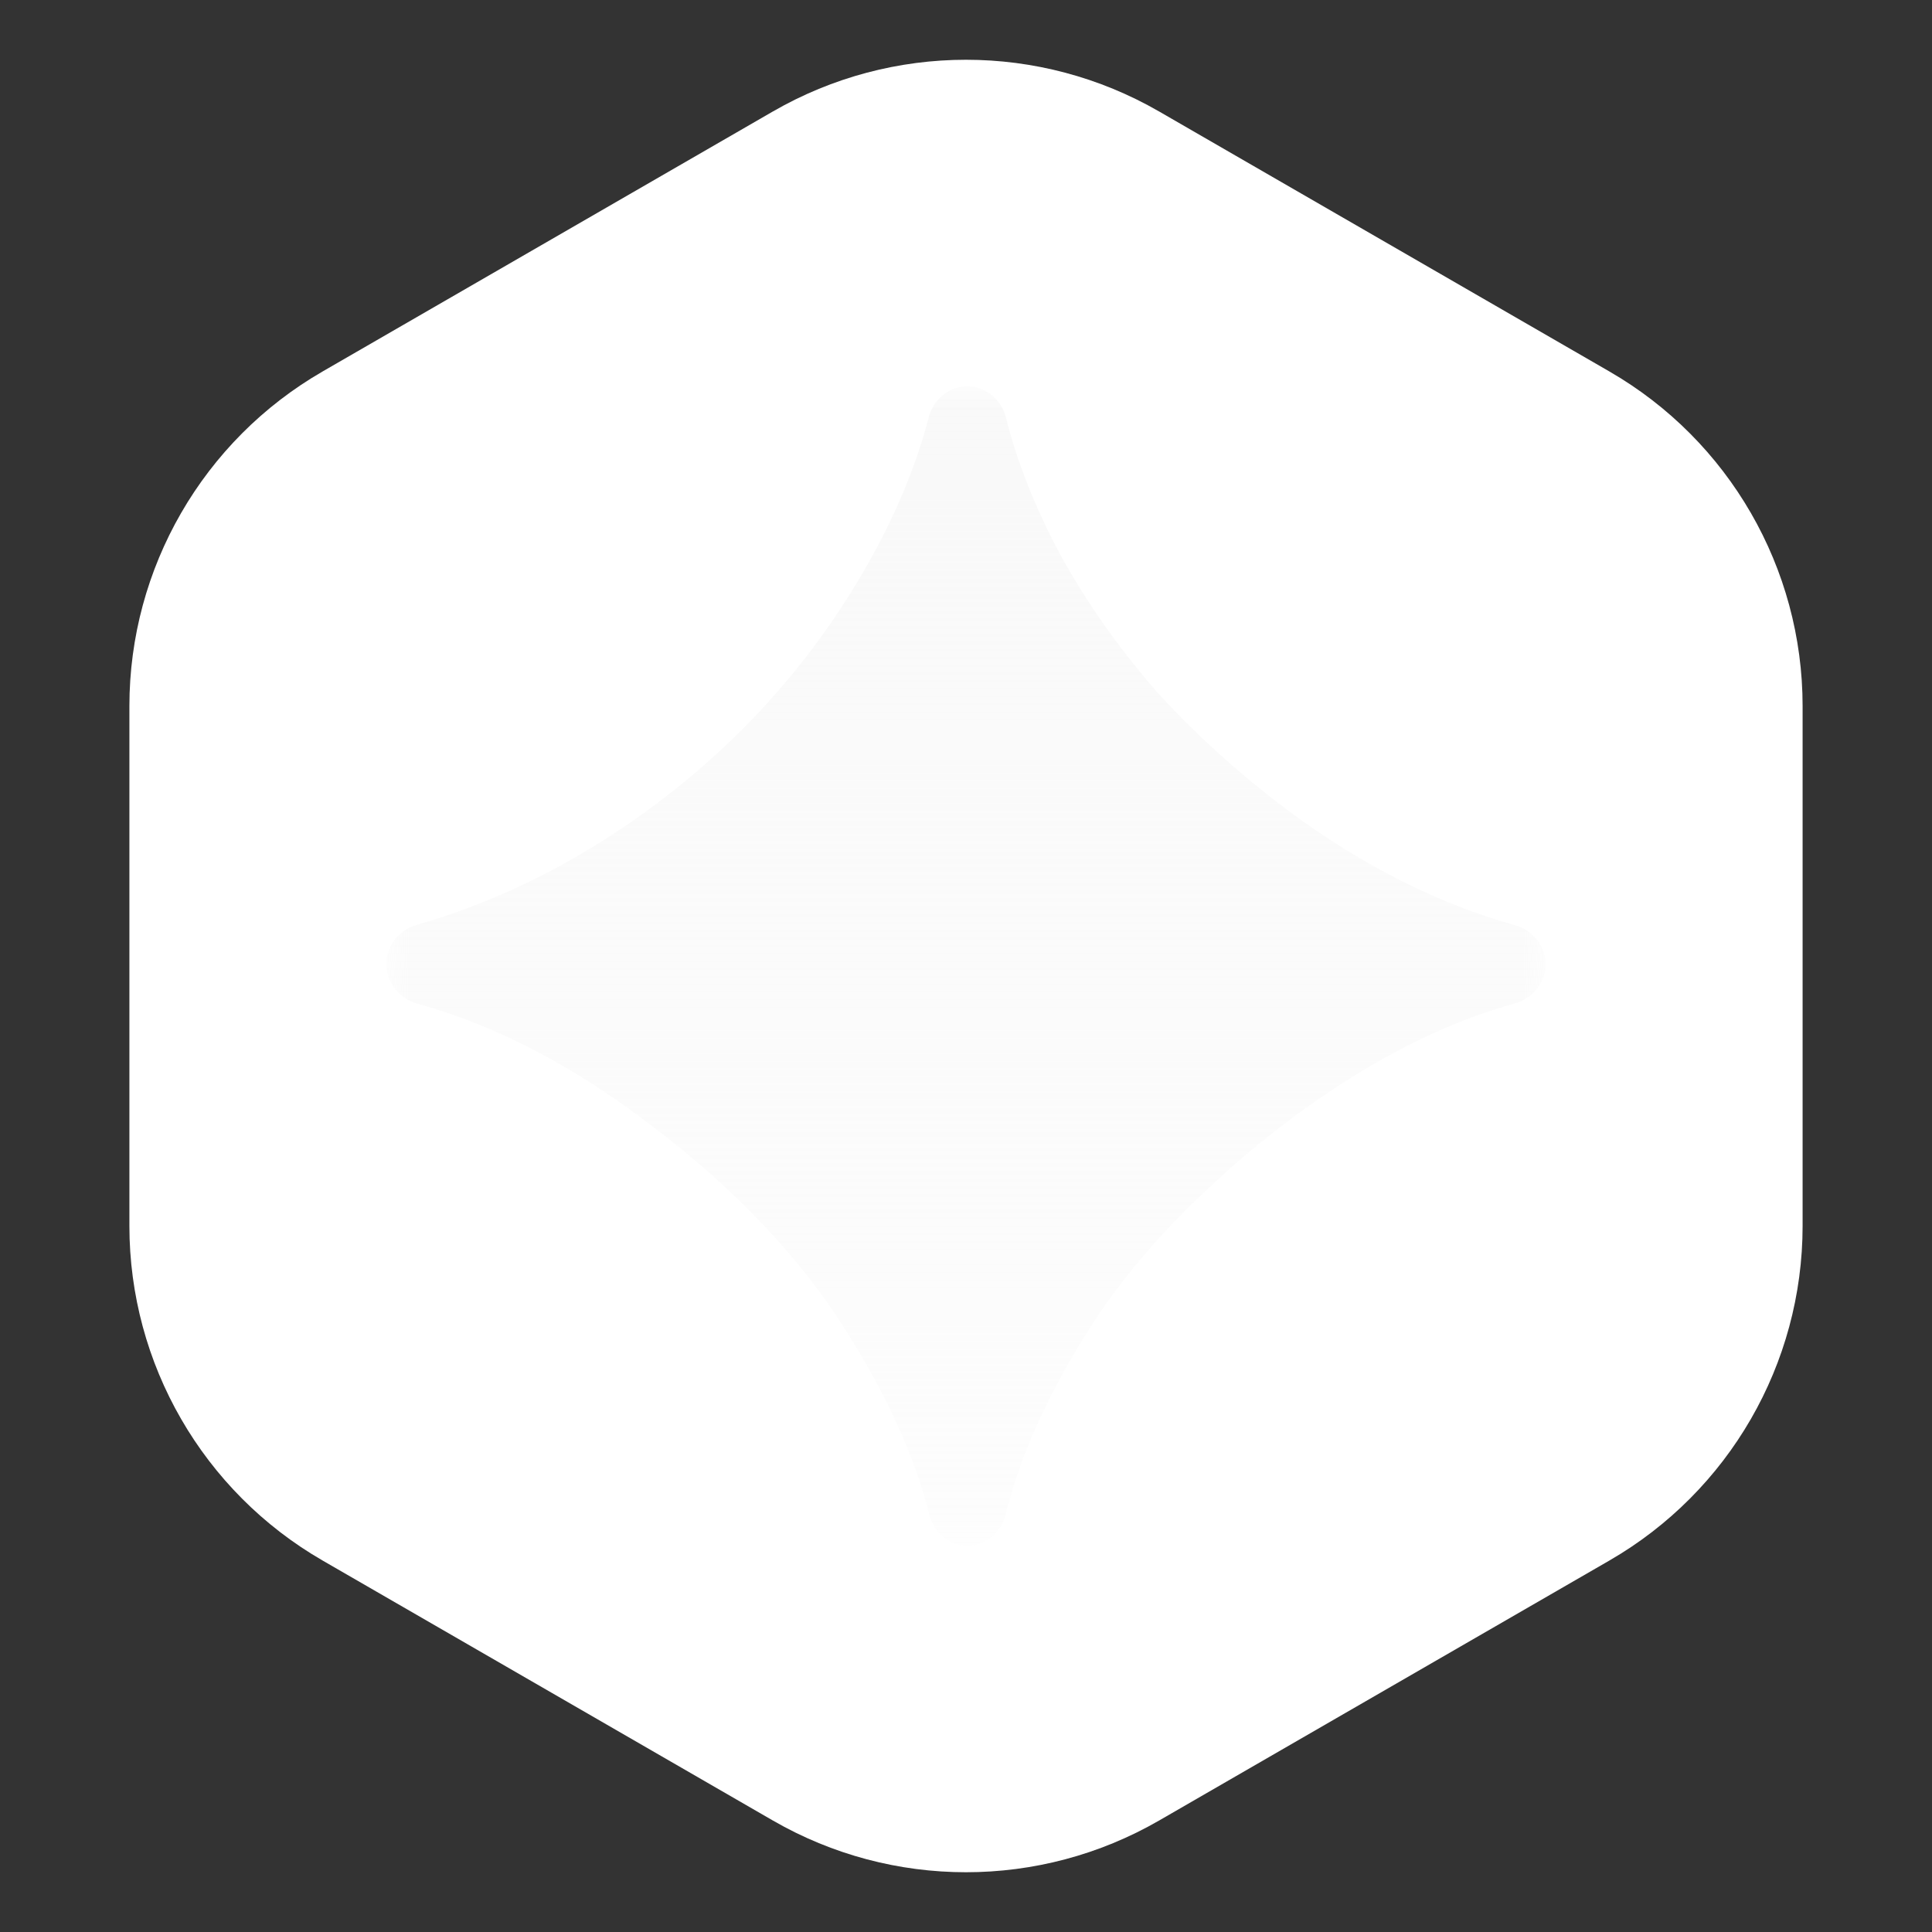 <svg width="40" height="40" viewBox="0 0 40 40" fill="none" xmlns="http://www.w3.org/2000/svg">
    <rect x="0" y="0" width="40" height="40" fill="#333333" stroke="none"/>
    <path d="M16 2.309C18.475 0.88 21.525 0.88 24 2.309L33.321 7.691C35.796 9.12 37.321 11.761 37.321 14.619V25.381C37.321 28.239 35.796 30.88 33.321 32.309L24 37.691C21.525 39.12 18.475 39.12 16 37.691L6.679 32.309C4.204 30.88 2.679 28.239 2.679 25.381V14.619C2.679 11.761 4.204 9.12 6.679 7.691L16 2.309Z" fill="white" fillOpacity="0.1"/>
    <g clip-path="url(#clip0_269_8392)">
    <mask id="mask0_269_8392" style="mask-type:luminance" maskUnits="userSpaceOnUse" x="8" y="8" width="24" height="24">
    <path d="M32 8H8V32H32V8Z" fill="white"/>
    </mask>
    <g mask="url(#mask0_269_8392)">
    <path d="M20.03 32C19.652 32 19.332 31.726 19.24 31.359C18.948 30.188 18.389 28.944 17.562 27.625C16.583 26.042 15.188 24.573 13.375 23.219C11.799 22.027 10.222 21.215 8.646 20.781C8.272 20.679 8 20.348 8 19.96C8 19.581 8.262 19.253 8.627 19.149C10.172 18.708 11.662 17.992 13.094 17C14.74 15.854 16.115 14.479 17.219 12.875C18.195 11.446 18.866 10.033 19.23 8.635C19.326 8.269 19.648 8 20.026 8C20.409 8 20.734 8.275 20.827 8.646C21.037 9.484 21.366 10.341 21.812 11.219C22.375 12.302 23.094 13.344 23.969 14.344C24.865 15.323 25.865 16.208 26.969 17C28.412 18.023 29.878 18.741 31.369 19.156C31.735 19.257 32 19.583 32 19.962C32 20.348 31.727 20.676 31.355 20.778C30.41 21.037 29.438 21.455 28.438 22.031C27.229 22.74 26.104 23.583 25.062 24.562C24.021 25.521 23.167 26.531 22.5 27.594C21.672 28.915 21.112 30.169 20.82 31.357C20.73 31.725 20.41 32 20.03 32Z" fill="url(#paint0_linear_269_8392)"/>
    </g>
    </g>
    <defs>
    <linearGradient id="paint0_linear_269_8392" x1="20" y1="8" x2="20" y2="32" gradientUnits="userSpaceOnUse">
    <stop stop-color="#F8F8F8" stop-opacity="0.9"/>
    <stop offset="1" stop-color="#F8F8F8" stop-opacity="0.3"/>
    </linearGradient>
    <clipPath id="clip0_269_8392">
    <rect width="24" height="24" fill="white" transform="translate(8 8)"/>
    </clipPath>
    </defs>
</svg>